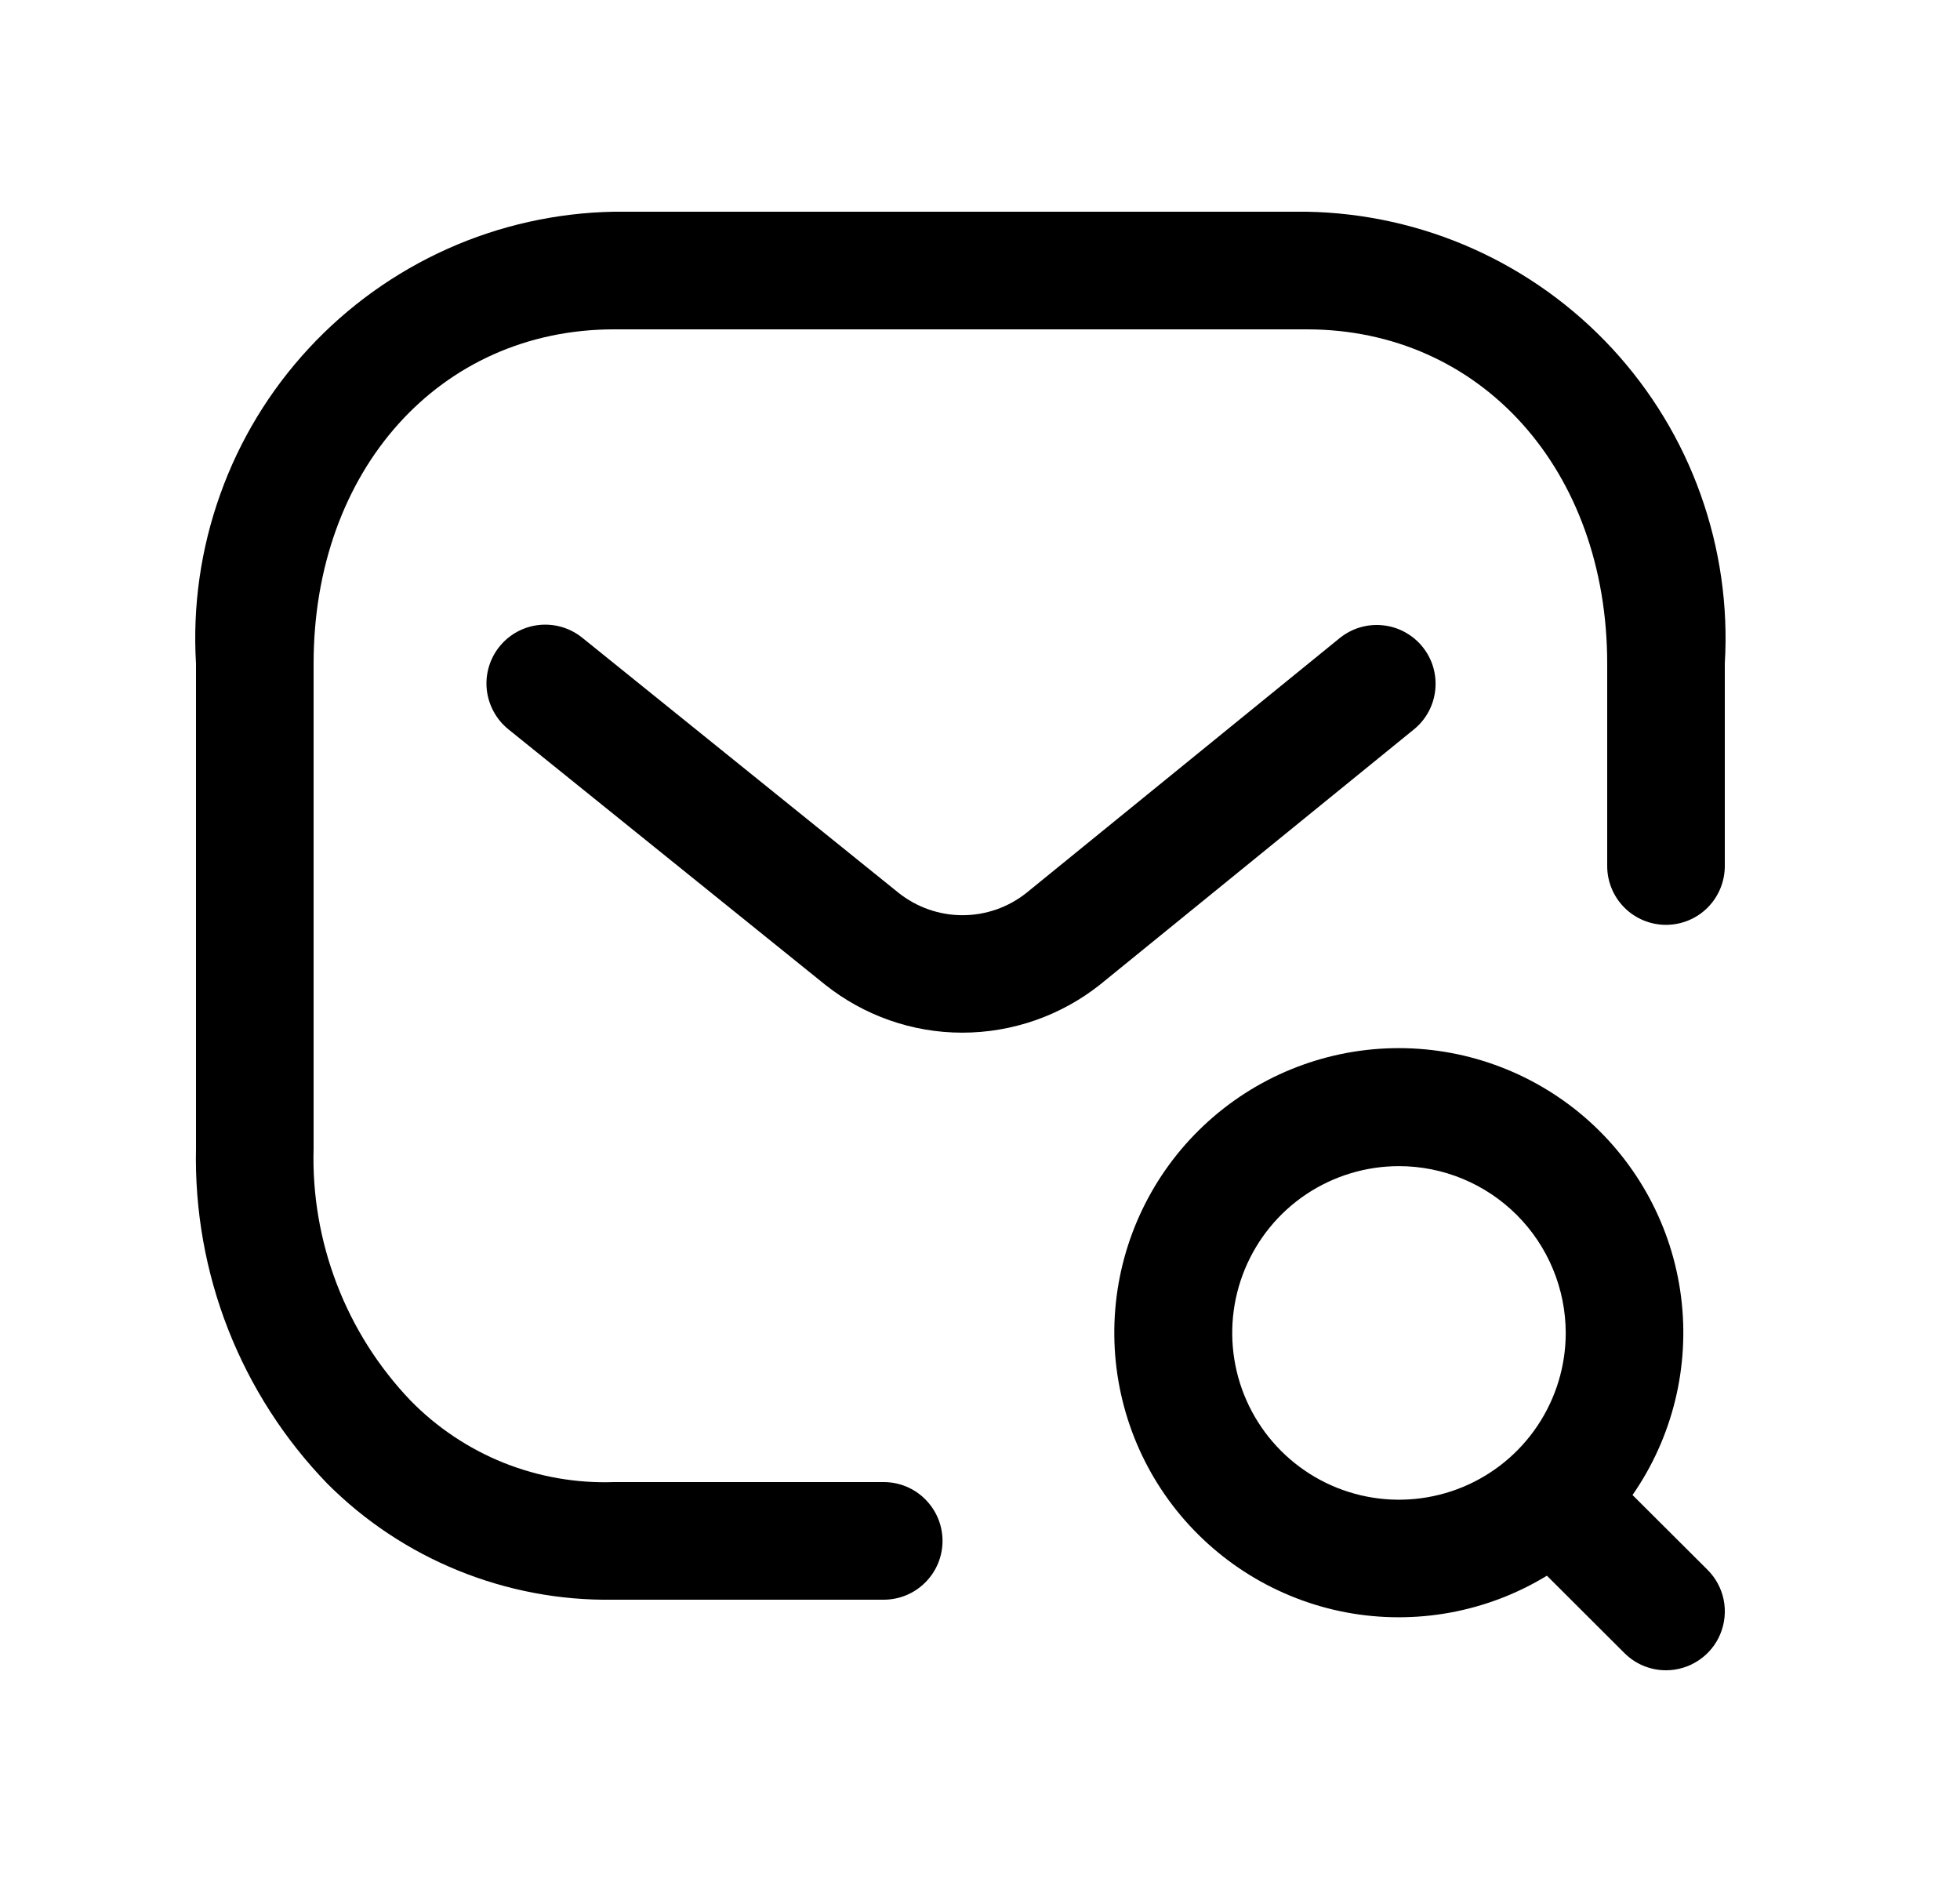 <svg width="25" height="24" viewBox="0 0 25 24" fill="none" xmlns="http://www.w3.org/2000/svg">
<path d="M7.816 20.4C7.141 20.41 6.471 20.283 5.846 20.029C5.22 19.775 4.652 19.398 4.175 18.92C3.627 18.354 3.197 17.684 2.909 16.95C2.622 16.216 2.483 15.432 2.5 14.644V8.463C2.456 7.731 2.561 6.998 2.808 6.307C3.054 5.616 3.438 4.983 3.937 4.444C4.435 3.906 5.037 3.474 5.706 3.174C6.375 2.874 7.099 2.713 7.832 2.7H16.668C17.401 2.713 18.125 2.874 18.794 3.174C19.463 3.474 20.065 3.906 20.563 4.444C21.061 4.983 21.446 5.616 21.692 6.307C21.939 6.998 22.044 7.731 22 8.463V11.044C22 11.243 21.921 11.434 21.78 11.575C21.64 11.715 21.449 11.794 21.25 11.794C21.051 11.794 20.86 11.715 20.72 11.575C20.579 11.434 20.5 11.243 20.5 11.044V8.463C20.5 5.993 18.889 4.2 16.668 4.2H7.832C5.611 4.2 4 5.993 4 8.463V14.644C3.983 15.235 4.084 15.823 4.296 16.375C4.507 16.926 4.826 17.43 5.234 17.858C5.571 18.203 5.976 18.474 6.424 18.654C6.872 18.833 7.352 18.917 7.834 18.9H11.272C11.471 18.9 11.662 18.979 11.802 19.12C11.943 19.261 12.022 19.451 12.022 19.65C12.022 19.849 11.943 20.04 11.802 20.18C11.662 20.321 11.471 20.4 11.272 20.4H7.816Z" fill="black"/>
<path d="M12.273 13.169C11.637 13.169 11.02 12.952 10.522 12.555L6.484 9.3C6.408 9.238 6.344 9.162 6.297 9.075C6.25 8.989 6.22 8.894 6.209 8.796C6.188 8.598 6.246 8.4 6.371 8.245C6.496 8.09 6.678 7.991 6.875 7.97C7.073 7.949 7.271 8.007 7.426 8.132L11.459 11.384C11.692 11.57 11.98 11.671 12.277 11.671C12.575 11.671 12.863 11.57 13.095 11.384L17.087 8.138C17.164 8.076 17.252 8.029 17.346 8.001C17.441 7.973 17.54 7.964 17.638 7.974C17.736 7.984 17.831 8.013 17.917 8.06C18.004 8.107 18.081 8.17 18.143 8.247C18.205 8.323 18.252 8.411 18.28 8.505C18.308 8.6 18.317 8.699 18.307 8.797C18.297 8.895 18.268 8.99 18.221 9.077C18.174 9.163 18.111 9.24 18.034 9.302L14.034 12.554C13.534 12.952 12.913 13.169 12.273 13.169V13.169Z" fill="black"/>
<path d="M21.25 21.3C21.151 21.3 21.054 21.281 20.963 21.243C20.872 21.206 20.79 21.15 20.72 21.081L19.731 20.094C18.965 20.561 18.053 20.727 17.171 20.562C16.29 20.396 15.501 19.909 14.956 19.196C14.412 18.483 14.152 17.593 14.225 16.699C14.298 15.805 14.7 14.969 15.353 14.354C16.006 13.739 16.864 13.387 17.761 13.367C18.658 13.347 19.53 13.66 20.21 14.245C20.89 14.831 21.329 15.647 21.442 16.537C21.555 17.427 21.335 18.328 20.823 19.065L21.78 20.019C21.885 20.124 21.957 20.257 21.986 20.403C22.015 20.548 22 20.699 21.943 20.837C21.887 20.974 21.79 21.091 21.667 21.173C21.544 21.256 21.398 21.3 21.25 21.3V21.3ZM17.844 14.871C17.423 14.871 17.012 14.996 16.662 15.229C16.312 15.463 16.04 15.795 15.879 16.184C15.718 16.573 15.676 17 15.758 17.413C15.84 17.825 16.042 18.204 16.34 18.502C16.637 18.799 17.016 19.002 17.429 19.084C17.841 19.166 18.269 19.124 18.658 18.963C19.047 18.802 19.379 18.529 19.612 18.18C19.846 17.83 19.971 17.419 19.971 16.998C19.97 16.434 19.746 15.893 19.347 15.494C18.949 15.096 18.408 14.871 17.844 14.871V14.871Z" fill="black"/>
</svg>